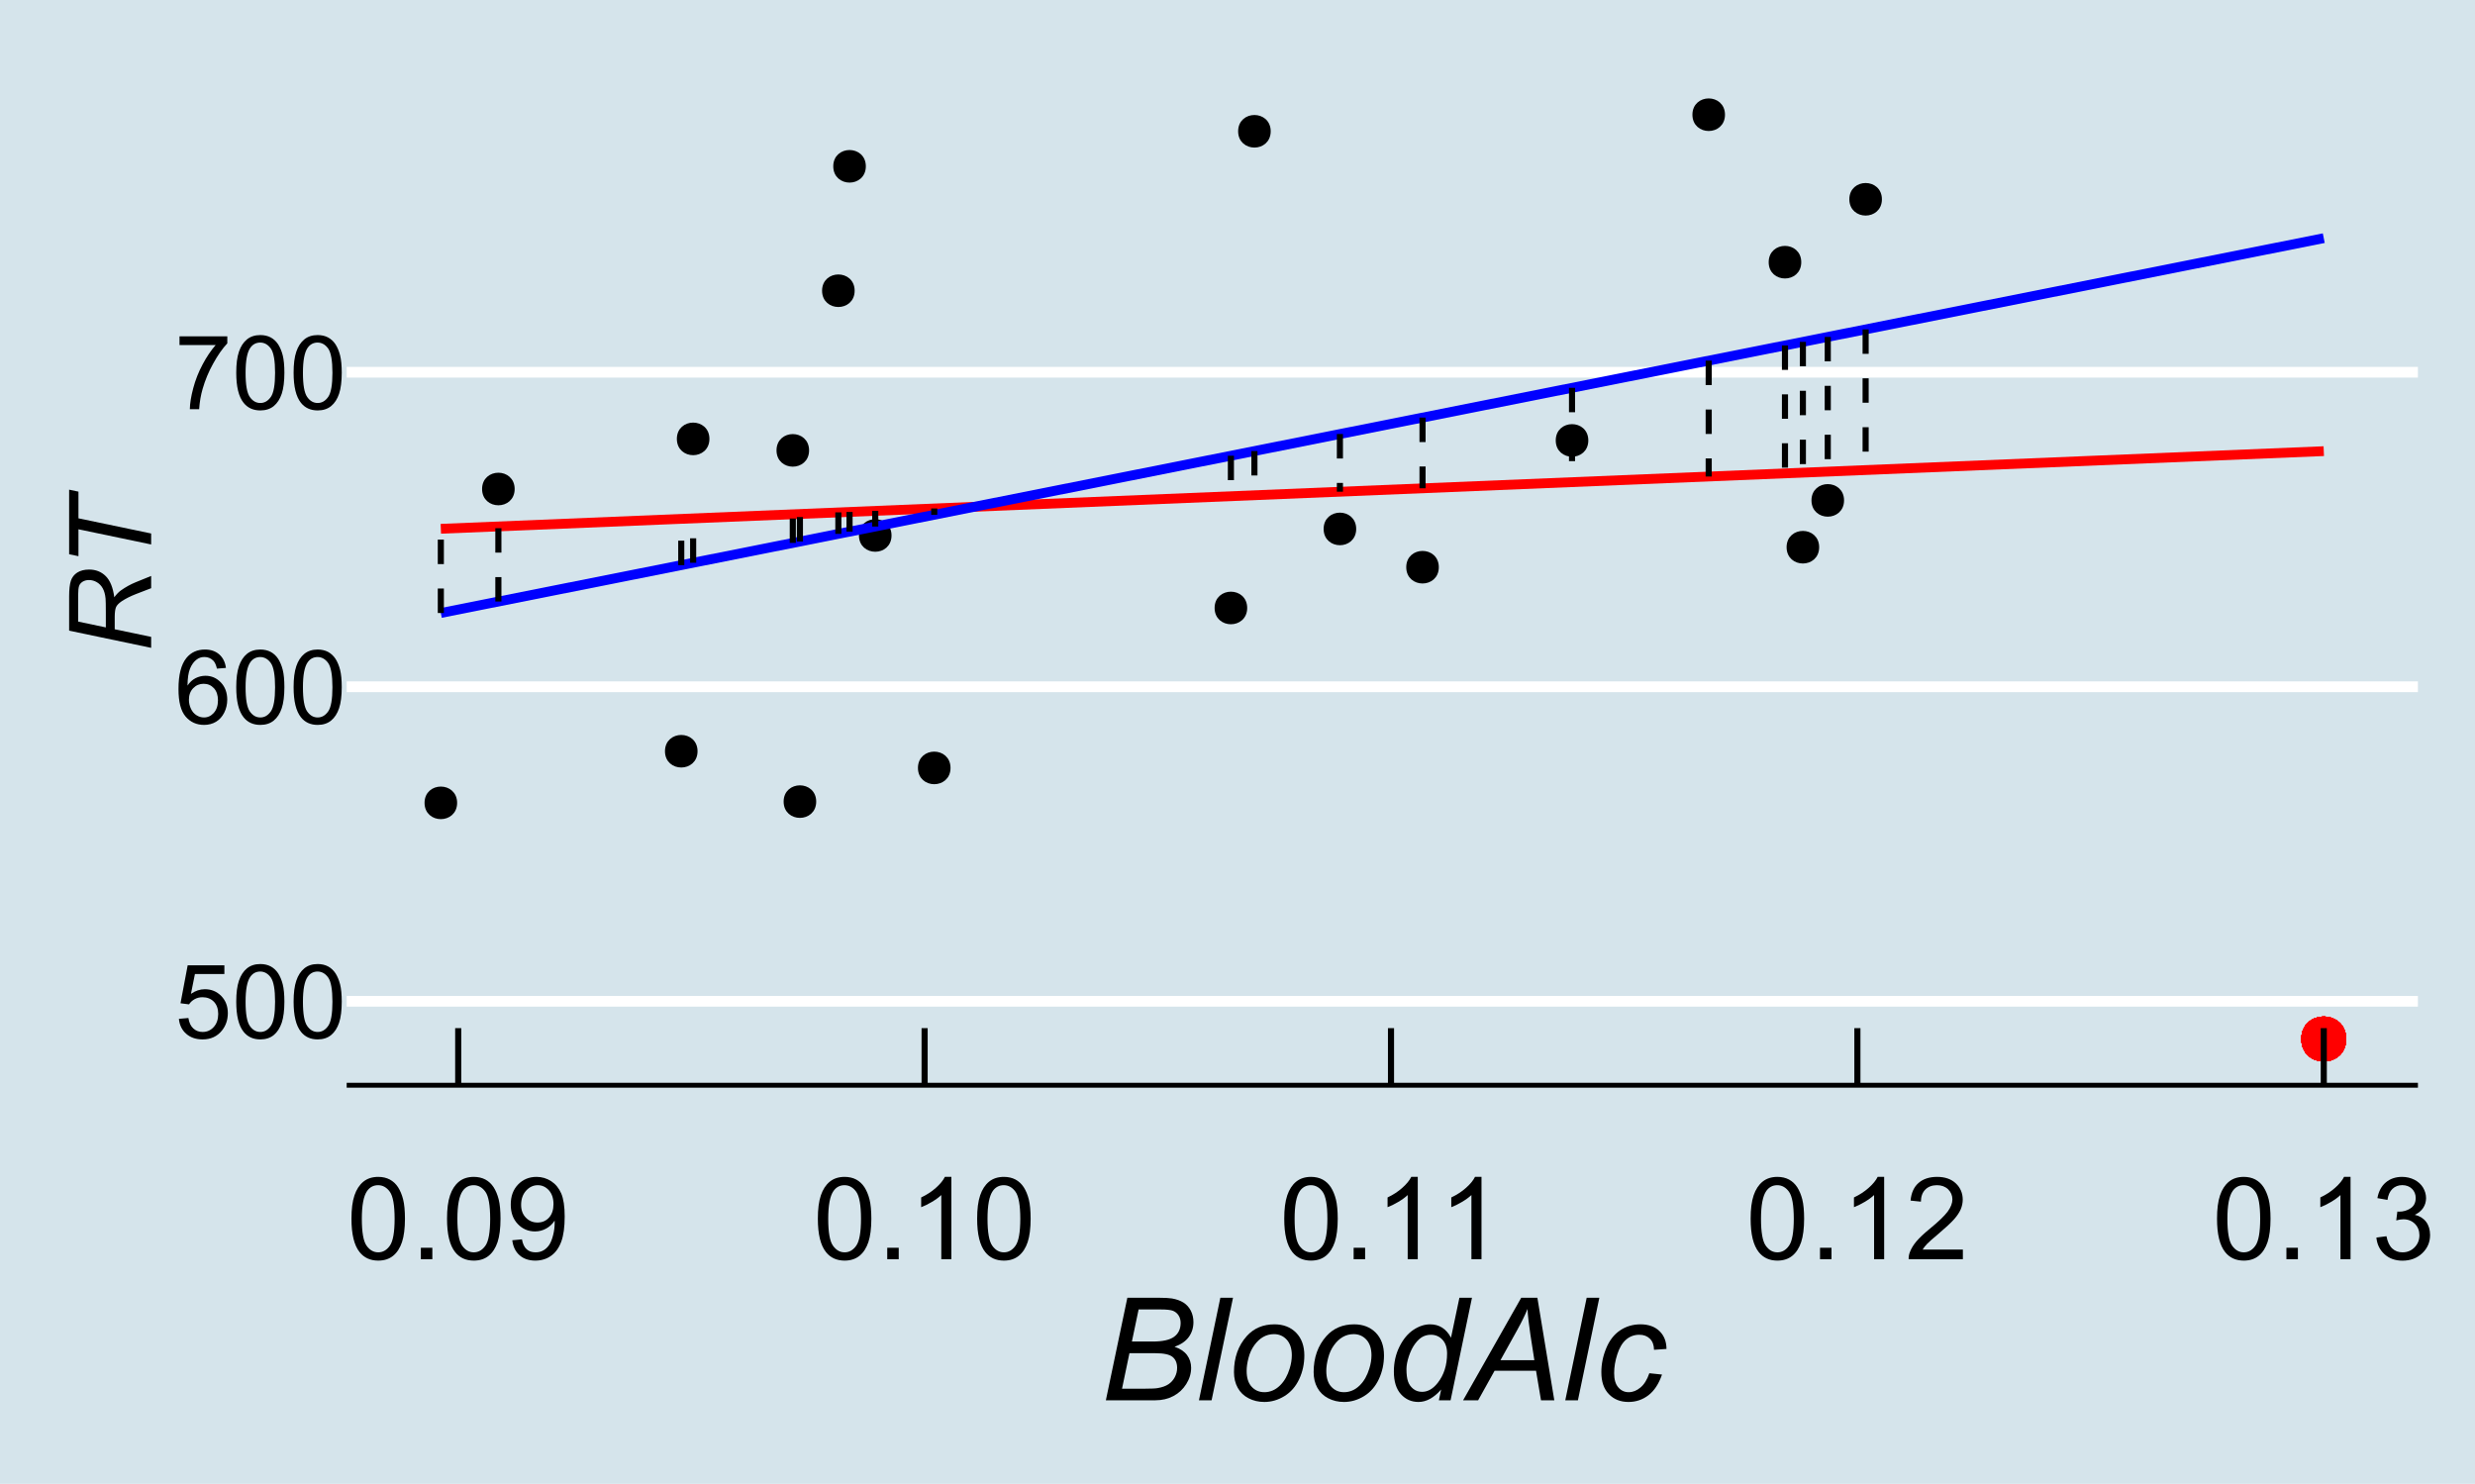 <?xml version="1.0" encoding="UTF-8"?>
<svg xmlns="http://www.w3.org/2000/svg" xmlns:xlink="http://www.w3.org/1999/xlink" width="432pt" height="259pt" viewBox="0 0 432 259" version="1.1">
<defs>
<g>
<symbol overflow="visible" id="glyph0-0">
<path style="stroke:none;" d="M 2.25 0 L 2.25 -11.25 L 11.25 -11.25 L 11.25 0 Z M 2.531 -0.281 L 10.969 -0.281 L 10.969 -10.969 L 2.531 -10.969 Z M 2.531 -0.281 "/>
</symbol>
<symbol overflow="visible" id="glyph0-1">
<path style="stroke:none;" d="M 0.746 -3.375 L 2.406 -3.516 C 2.527 -2.707 2.812 -2.098 3.266 -1.691 C 3.711 -1.281 4.254 -1.078 4.887 -1.082 C 5.648 -1.078 6.293 -1.363 6.82 -1.941 C 7.344 -2.512 7.605 -3.273 7.609 -4.227 C 7.605 -5.125 7.352 -5.84 6.848 -6.363 C 6.34 -6.883 5.676 -7.141 4.859 -7.145 C 4.344 -7.141 3.887 -7.027 3.48 -6.797 C 3.07 -6.566 2.746 -6.266 2.516 -5.898 L 1.027 -6.09 L 2.277 -12.711 L 8.684 -12.711 L 8.684 -11.195 L 3.543 -11.195 L 2.848 -7.734 C 3.621 -8.273 4.43 -8.543 5.281 -8.543 C 6.402 -8.543 7.352 -8.152 8.129 -7.371 C 8.898 -6.59 9.285 -5.586 9.289 -4.367 C 9.285 -3.195 8.945 -2.188 8.27 -1.344 C 7.441 -0.301 6.316 0.215 4.887 0.219 C 3.715 0.215 2.758 -0.109 2.016 -0.766 C 1.273 -1.418 0.848 -2.289 0.746 -3.375 Z M 0.746 -3.375 "/>
</symbol>
<symbol overflow="visible" id="glyph0-2">
<path style="stroke:none;" d="M 0.746 -6.355 C 0.742 -7.875 0.898 -9.102 1.215 -10.031 C 1.527 -10.961 1.996 -11.676 2.613 -12.18 C 3.23 -12.684 4.008 -12.938 4.949 -12.938 C 5.637 -12.938 6.242 -12.797 6.766 -12.52 C 7.285 -12.238 7.715 -11.836 8.059 -11.316 C 8.395 -10.789 8.664 -10.152 8.859 -9.398 C 9.051 -8.645 9.145 -7.629 9.148 -6.355 C 9.145 -4.84 8.992 -3.617 8.684 -2.691 C 8.371 -1.762 7.906 -1.047 7.289 -0.539 C 6.672 -0.035 5.891 0.215 4.949 0.219 C 3.703 0.215 2.727 -0.227 2.023 -1.117 C 1.168 -2.188 0.742 -3.934 0.746 -6.355 Z M 2.375 -6.355 C 2.371 -4.234 2.621 -2.824 3.117 -2.129 C 3.609 -1.426 4.219 -1.078 4.949 -1.082 C 5.672 -1.078 6.281 -1.43 6.781 -2.137 C 7.273 -2.836 7.523 -4.242 7.523 -6.355 C 7.523 -8.473 7.273 -9.883 6.781 -10.582 C 6.281 -11.277 5.664 -11.625 4.93 -11.629 C 4.199 -11.625 3.621 -11.316 3.191 -10.703 C 2.645 -9.918 2.371 -8.469 2.375 -6.355 Z M 2.375 -6.355 "/>
</symbol>
<symbol overflow="visible" id="glyph0-3">
<path style="stroke:none;" d="M 8.957 -9.73 L 7.383 -9.605 C 7.242 -10.223 7.043 -10.676 6.785 -10.961 C 6.355 -11.41 5.828 -11.637 5.203 -11.637 C 4.695 -11.637 4.25 -11.496 3.875 -11.215 C 3.375 -10.852 2.984 -10.32 2.695 -9.625 C 2.406 -8.926 2.258 -7.934 2.25 -6.645 C 2.629 -7.223 3.094 -7.652 3.645 -7.938 C 4.195 -8.215 4.773 -8.355 5.379 -8.359 C 6.434 -8.355 7.328 -7.969 8.07 -7.195 C 8.809 -6.418 9.18 -5.414 9.184 -4.184 C 9.18 -3.371 9.008 -2.617 8.66 -1.926 C 8.312 -1.23 7.832 -0.699 7.227 -0.332 C 6.613 0.035 5.922 0.215 5.148 0.219 C 3.828 0.215 2.754 -0.266 1.922 -1.234 C 1.09 -2.199 0.672 -3.797 0.676 -6.031 C 0.672 -8.516 1.133 -10.328 2.055 -11.461 C 2.855 -12.445 3.938 -12.938 5.301 -12.938 C 6.312 -12.938 7.141 -12.652 7.789 -12.086 C 8.434 -11.516 8.824 -10.73 8.957 -9.73 Z M 2.496 -4.176 C 2.496 -3.629 2.609 -3.105 2.844 -2.609 C 3.07 -2.109 3.395 -1.73 3.812 -1.473 C 4.227 -1.207 4.664 -1.078 5.125 -1.082 C 5.789 -1.078 6.363 -1.348 6.844 -1.891 C 7.324 -2.426 7.562 -3.156 7.566 -4.086 C 7.562 -4.973 7.328 -5.676 6.855 -6.191 C 6.379 -6.703 5.781 -6.961 5.062 -6.961 C 4.348 -6.961 3.738 -6.703 3.242 -6.191 C 2.742 -5.676 2.496 -5.004 2.496 -4.176 Z M 2.496 -4.176 "/>
</symbol>
<symbol overflow="visible" id="glyph0-4">
<path style="stroke:none;" d="M 0.852 -11.195 L 0.852 -12.719 L 9.195 -12.719 L 9.195 -11.488 C 8.367 -10.613 7.555 -9.453 6.754 -8.008 C 5.945 -6.559 5.324 -5.07 4.887 -3.543 C 4.57 -2.461 4.367 -1.281 4.281 0 L 2.656 0 C 2.668 -1.012 2.867 -2.234 3.25 -3.672 C 3.629 -5.105 4.176 -6.492 4.891 -7.828 C 5.602 -9.16 6.359 -10.281 7.164 -11.195 Z M 0.852 -11.195 "/>
</symbol>
<symbol overflow="visible" id="glyph1-0">
<path style="stroke:none;" d="M 2.5 0 L 2.5 -12.5 L 12.5 -12.5 L 12.5 0 Z M 2.812 -0.312 L 12.188 -0.312 L 12.188 -12.188 L 2.812 -12.188 Z M 2.812 -0.312 "/>
</symbol>
<symbol overflow="visible" id="glyph1-1">
<path style="stroke:none;" d="M 0.828 -7.062 C 0.824 -8.75 1 -10.113 1.352 -11.148 C 1.699 -12.176 2.219 -12.973 2.906 -13.535 C 3.594 -14.094 4.457 -14.371 5.5 -14.375 C 6.262 -14.371 6.934 -14.219 7.52 -13.91 C 8.098 -13.598 8.578 -13.148 8.957 -12.57 C 9.332 -11.984 9.629 -11.277 9.844 -10.441 C 10.055 -9.605 10.16 -8.477 10.164 -7.062 C 10.16 -5.375 9.988 -4.02 9.648 -2.992 C 9.301 -1.957 8.785 -1.16 8.102 -0.602 C 7.41 -0.039 6.543 0.238 5.5 0.242 C 4.117 0.238 3.031 -0.254 2.246 -1.242 C 1.297 -2.43 0.824 -4.367 0.828 -7.062 Z M 2.637 -7.062 C 2.637 -4.707 2.91 -3.145 3.461 -2.367 C 4.012 -1.59 4.691 -1.199 5.5 -1.203 C 6.305 -1.199 6.984 -1.59 7.535 -2.375 C 8.082 -3.152 8.355 -4.715 8.359 -7.062 C 8.355 -9.414 8.082 -10.98 7.535 -11.758 C 6.984 -12.531 6.297 -12.918 5.477 -12.922 C 4.668 -12.918 4.023 -12.578 3.547 -11.895 C 2.938 -11.02 2.637 -9.406 2.637 -7.062 Z M 2.637 -7.062 "/>
</symbol>
<symbol overflow="visible" id="glyph1-2">
<path style="stroke:none;" d="M 1.816 0 L 1.816 -2 L 3.82 -2 L 3.82 0 Z M 1.816 0 "/>
</symbol>
<symbol overflow="visible" id="glyph1-3">
<path style="stroke:none;" d="M 1.094 -3.312 L 2.781 -3.469 C 2.926 -2.672 3.199 -2.094 3.605 -1.738 C 4.004 -1.379 4.523 -1.199 5.156 -1.203 C 5.695 -1.199 6.168 -1.324 6.578 -1.574 C 6.98 -1.82 7.312 -2.148 7.578 -2.562 C 7.836 -2.973 8.055 -3.531 8.23 -4.238 C 8.406 -4.938 8.496 -5.656 8.496 -6.387 C 8.496 -6.465 8.492 -6.582 8.484 -6.738 C 8.133 -6.176 7.652 -5.719 7.047 -5.375 C 6.434 -5.023 5.773 -4.852 5.07 -4.852 C 3.879 -4.852 2.875 -5.281 2.059 -6.141 C 1.234 -7 0.824 -8.133 0.828 -9.539 C 0.824 -10.992 1.254 -12.16 2.113 -13.047 C 2.969 -13.93 4.043 -14.371 5.332 -14.375 C 6.262 -14.371 7.109 -14.121 7.883 -13.621 C 8.652 -13.117 9.238 -12.402 9.641 -11.477 C 10.039 -10.547 10.242 -9.207 10.242 -7.453 C 10.242 -5.621 10.043 -4.16 9.648 -3.078 C 9.25 -1.992 8.66 -1.168 7.875 -0.605 C 7.09 -0.039 6.168 0.238 5.117 0.242 C 3.992 0.238 3.078 -0.066 2.371 -0.688 C 1.66 -1.305 1.234 -2.18 1.094 -3.312 Z M 8.289 -9.629 C 8.285 -10.633 8.016 -11.434 7.484 -12.031 C 6.945 -12.621 6.301 -12.918 5.547 -12.922 C 4.762 -12.918 4.082 -12.602 3.504 -11.965 C 2.926 -11.324 2.637 -10.496 2.637 -9.484 C 2.637 -8.57 2.91 -7.828 3.461 -7.262 C 4.012 -6.688 4.691 -6.402 5.5 -6.406 C 6.309 -6.402 6.977 -6.688 7.504 -7.262 C 8.023 -7.828 8.285 -8.617 8.289 -9.629 Z M 8.289 -9.629 "/>
</symbol>
<symbol overflow="visible" id="glyph1-4">
<path style="stroke:none;" d="M 7.453 0 L 5.695 0 L 5.695 -11.203 C 5.27 -10.797 4.711 -10.391 4.027 -9.988 C 3.34 -9.582 2.727 -9.281 2.18 -9.082 L 2.18 -10.781 C 3.16 -11.242 4.016 -11.801 4.754 -12.461 C 5.488 -13.113 6.012 -13.75 6.32 -14.375 L 7.453 -14.375 Z M 7.453 0 "/>
</symbol>
<symbol overflow="visible" id="glyph1-5">
<path style="stroke:none;" d="M 10.07 -1.688 L 10.07 0 L 0.605 0 C 0.59 -0.422 0.66 -0.828 0.812 -1.219 C 1.051 -1.863 1.438 -2.496 1.969 -3.125 C 2.5 -3.746 3.266 -4.469 4.266 -5.293 C 5.82 -6.566 6.871 -7.578 7.422 -8.324 C 7.965 -9.07 8.238 -9.773 8.242 -10.438 C 8.238 -11.133 7.988 -11.723 7.496 -12.203 C 6.996 -12.68 6.348 -12.918 5.547 -12.922 C 4.699 -12.918 4.023 -12.664 3.516 -12.16 C 3.008 -11.648 2.75 -10.945 2.742 -10.047 L 0.938 -10.234 C 1.062 -11.582 1.527 -12.609 2.336 -13.316 C 3.141 -14.02 4.223 -14.371 5.586 -14.375 C 6.957 -14.371 8.047 -13.992 8.848 -13.23 C 9.645 -12.469 10.043 -11.523 10.047 -10.398 C 10.043 -9.824 9.926 -9.262 9.695 -8.711 C 9.457 -8.156 9.066 -7.574 8.527 -6.965 C 7.98 -6.352 7.078 -5.512 5.82 -4.445 C 4.762 -3.559 4.086 -2.957 3.789 -2.641 C 3.488 -2.324 3.242 -2.008 3.047 -1.688 Z M 10.07 -1.688 "/>
</symbol>
<symbol overflow="visible" id="glyph1-6">
<path style="stroke:none;" d="M 0.84 -3.781 L 2.598 -4.016 C 2.793 -3.016 3.137 -2.297 3.625 -1.859 C 4.109 -1.418 4.699 -1.199 5.398 -1.203 C 6.223 -1.199 6.922 -1.488 7.496 -2.062 C 8.062 -2.633 8.348 -3.34 8.352 -4.188 C 8.348 -4.992 8.086 -5.656 7.559 -6.184 C 7.027 -6.707 6.355 -6.973 5.547 -6.973 C 5.211 -6.973 4.797 -6.906 4.305 -6.777 L 4.5 -8.32 C 4.617 -8.305 4.711 -8.297 4.785 -8.301 C 5.531 -8.297 6.203 -8.492 6.805 -8.887 C 7.398 -9.273 7.699 -9.875 7.703 -10.695 C 7.699 -11.336 7.48 -11.871 7.051 -12.293 C 6.613 -12.715 6.051 -12.926 5.359 -12.93 C 4.676 -12.926 4.105 -12.711 3.652 -12.285 C 3.191 -11.852 2.898 -11.207 2.773 -10.352 L 1.016 -10.664 C 1.227 -11.84 1.715 -12.75 2.48 -13.402 C 3.238 -14.047 4.188 -14.371 5.32 -14.375 C 6.102 -14.371 6.82 -14.203 7.48 -13.871 C 8.137 -13.531 8.641 -13.074 8.988 -12.5 C 9.336 -11.918 9.508 -11.305 9.512 -10.656 C 9.508 -10.035 9.344 -9.473 9.012 -8.965 C 8.68 -8.457 8.188 -8.051 7.539 -7.754 C 8.383 -7.555 9.039 -7.152 9.512 -6.539 C 9.977 -5.922 10.211 -5.148 10.215 -4.227 C 10.211 -2.973 9.758 -1.914 8.848 -1.047 C 7.934 -0.18 6.781 0.25 5.391 0.254 C 4.133 0.25 3.09 -0.121 2.262 -0.867 C 1.43 -1.617 0.953 -2.586 0.84 -3.781 Z M 0.84 -3.781 "/>
</symbol>
<symbol overflow="visible" id="glyph2-0">
<path style="stroke:none;" d="M 3.125 0 L 3.125 -15.625 L 15.625 -15.625 L 15.625 0 Z M 3.516 -0.391 L 15.234 -0.391 L 15.234 -15.234 L 3.516 -15.234 Z M 3.516 -0.391 "/>
</symbol>
<symbol overflow="visible" id="glyph2-1">
<path style="stroke:none;" d="M 1.086 0 L 4.836 -17.895 L 10.375 -17.895 C 11.383 -17.895 12.133 -17.852 12.621 -17.773 C 13.418 -17.633 14.09 -17.391 14.641 -17.047 C 15.188 -16.695 15.613 -16.223 15.918 -15.629 C 16.219 -15.027 16.371 -14.367 16.371 -13.648 C 16.371 -12.66 16.098 -11.793 15.559 -11.047 C 15.012 -10.297 14.184 -9.73 13.074 -9.34 C 14.039 -9.02 14.766 -8.539 15.246 -7.902 C 15.727 -7.262 15.965 -6.516 15.969 -5.664 C 15.965 -4.676 15.684 -3.73 15.117 -2.832 C 14.551 -1.926 13.801 -1.23 12.871 -0.738 C 11.938 -0.246 10.898 0 9.754 0 Z M 5.629 -10.254 L 9.254 -10.254 C 10.98 -10.254 12.227 -10.527 12.992 -11.082 C 13.75 -11.633 14.133 -12.441 14.137 -13.5 C 14.133 -14.004 14.016 -14.438 13.781 -14.805 C 13.547 -15.168 13.23 -15.434 12.836 -15.605 C 12.438 -15.77 11.695 -15.855 10.609 -15.855 L 6.801 -15.855 Z M 3.906 -2.027 L 7.984 -2.027 C 9.062 -2.027 9.789 -2.062 10.168 -2.137 C 10.922 -2.266 11.539 -2.488 12.012 -2.801 C 12.48 -3.113 12.848 -3.523 13.121 -4.039 C 13.387 -4.547 13.523 -5.086 13.523 -5.652 C 13.523 -6.488 13.258 -7.125 12.734 -7.562 C 12.207 -7.996 11.211 -8.215 9.742 -8.215 L 5.199 -8.215 Z M 3.906 -2.027 "/>
</symbol>
<symbol overflow="visible" id="glyph2-2">
<path style="stroke:none;" d="M 0.66 0 L 4.395 -17.895 L 6.605 -17.895 L 2.867 0 Z M 0.66 0 "/>
</symbol>
<symbol overflow="visible" id="glyph2-3">
<path style="stroke:none;" d="M 1.219 -4.918 C 1.219 -7.445 1.961 -9.543 3.453 -11.207 C 4.68 -12.57 6.293 -13.254 8.289 -13.258 C 9.848 -13.254 11.105 -12.766 12.066 -11.793 C 13.02 -10.812 13.5 -9.492 13.5 -7.836 C 13.5 -6.344 13.199 -4.961 12.598 -3.68 C 11.996 -2.398 11.137 -1.414 10.027 -0.73 C 8.914 -0.047 7.746 0.293 6.52 0.293 C 5.508 0.293 4.59 0.078 3.766 -0.352 C 2.938 -0.781 2.305 -1.391 1.871 -2.184 C 1.434 -2.969 1.219 -3.879 1.219 -4.918 Z M 3.43 -5.141 C 3.426 -3.914 3.719 -2.988 4.309 -2.359 C 4.891 -1.727 5.637 -1.41 6.543 -1.414 C 7.012 -1.41 7.48 -1.508 7.945 -1.699 C 8.406 -1.891 8.836 -2.18 9.238 -2.574 C 9.637 -2.961 9.977 -3.406 10.258 -3.91 C 10.535 -4.41 10.762 -4.953 10.938 -5.531 C 11.188 -6.336 11.312 -7.105 11.316 -7.848 C 11.312 -9.016 11.02 -9.926 10.43 -10.574 C 9.84 -11.219 9.098 -11.543 8.203 -11.547 C 7.508 -11.543 6.875 -11.379 6.309 -11.051 C 5.738 -10.723 5.223 -10.238 4.766 -9.605 C 4.305 -8.969 3.969 -8.23 3.754 -7.391 C 3.535 -6.547 3.426 -5.797 3.43 -5.141 Z M 3.43 -5.141 "/>
</symbol>
<symbol overflow="visible" id="glyph2-4">
<path style="stroke:none;" d="M 9.57 -1.879 C 8.305 -0.43 6.988 0.293 5.617 0.293 C 4.387 0.293 3.363 -0.16 2.547 -1.066 C 1.727 -1.973 1.316 -3.289 1.32 -5.016 C 1.316 -6.594 1.641 -8.035 2.289 -9.344 C 2.934 -10.648 3.742 -11.629 4.715 -12.281 C 5.688 -12.93 6.664 -13.254 7.641 -13.258 C 9.25 -13.254 10.465 -12.477 11.293 -10.926 L 12.758 -17.895 L 14.953 -17.895 L 11.219 0 L 9.18 0 Z M 3.516 -5.434 C 3.516 -4.527 3.605 -3.816 3.785 -3.297 C 3.965 -2.773 4.27 -2.34 4.699 -1.996 C 5.129 -1.648 5.645 -1.477 6.25 -1.477 C 7.246 -1.477 8.152 -1.996 8.973 -3.039 C 10.059 -4.418 10.605 -6.129 10.609 -8.168 C 10.605 -9.191 10.336 -9.992 9.801 -10.57 C 9.262 -11.148 8.586 -11.438 7.777 -11.438 C 7.246 -11.438 6.766 -11.316 6.328 -11.082 C 5.891 -10.844 5.457 -10.445 5.035 -9.879 C 4.605 -9.312 4.246 -8.594 3.953 -7.727 C 3.66 -6.855 3.516 -6.09 3.516 -5.434 Z M 3.516 -5.434 "/>
</symbol>
<symbol overflow="visible" id="glyph2-5">
<path style="stroke:none;" d="M -0.5 0 L 9.645 -17.895 L 12.465 -17.895 L 15.418 0 L 13.098 0 L 12.23 -5.152 L 4.992 -5.152 L 2.125 0 Z M 6.02 -6.996 L 11.938 -6.996 L 11.242 -11.488 C 10.973 -13.266 10.805 -14.75 10.742 -15.941 C 10.332 -14.914 9.738 -13.699 8.961 -12.293 Z M 6.02 -6.996 "/>
</symbol>
<symbol overflow="visible" id="glyph2-6">
<path style="stroke:none;" d="M 9.777 -4.723 L 11.988 -4.492 C 11.434 -2.871 10.645 -1.668 9.625 -0.883 C 8.602 -0.098 7.441 0.293 6.141 0.293 C 4.73 0.293 3.586 -0.16 2.715 -1.074 C 1.836 -1.98 1.398 -3.254 1.402 -4.895 C 1.398 -6.309 1.68 -7.703 2.246 -9.07 C 2.805 -10.438 3.609 -11.477 4.656 -12.188 C 5.699 -12.898 6.895 -13.254 8.238 -13.258 C 9.629 -13.254 10.73 -12.859 11.547 -12.078 C 12.359 -11.289 12.766 -10.25 12.77 -8.961 L 10.594 -8.812 C 10.586 -9.633 10.348 -10.273 9.879 -10.742 C 9.41 -11.203 8.793 -11.438 8.031 -11.438 C 7.145 -11.438 6.375 -11.156 5.727 -10.594 C 5.07 -10.031 4.559 -9.18 4.191 -8.039 C 3.816 -6.895 3.633 -5.793 3.637 -4.734 C 3.633 -3.629 3.875 -2.797 4.367 -2.246 C 4.852 -1.688 5.457 -1.41 6.176 -1.414 C 6.891 -1.41 7.574 -1.684 8.23 -2.23 C 8.883 -2.773 9.398 -3.605 9.777 -4.723 Z M 9.777 -4.723 "/>
</symbol>
<symbol overflow="visible" id="glyph3-0">
<path style="stroke:none;" d="M 0 -2.5 L -12.5 -2.5 L -12.5 -12.5 L 0 -12.5 Z M -0.312 -2.812 L -0.312 -12.188 L -12.188 -12.188 L -12.188 -2.812 Z M -0.312 -2.812 "/>
</symbol>
<symbol overflow="visible" id="glyph3-1">
<path style="stroke:none;" d="M 0 -0.938 L -14.316 -3.938 L -14.316 -9.941 C -14.312 -11.125 -14.215 -12.023 -14.016 -12.637 C -13.816 -13.246 -13.441 -13.727 -12.898 -14.078 C -12.348 -14.426 -11.66 -14.602 -10.828 -14.602 C -9.664 -14.602 -8.695 -14.219 -7.93 -13.457 C -7.156 -12.691 -6.66 -11.461 -6.434 -9.766 C -6.051 -10.285 -5.672 -10.68 -5.301 -10.945 C -4.461 -11.543 -3.594 -12.023 -2.695 -12.391 L 0 -13.484 L 0 -11.348 L -2.664 -10.32 C -3.625 -9.945 -4.457 -9.523 -5.164 -9.055 C -5.648 -8.723 -5.969 -8.391 -6.125 -8.055 C -6.273 -7.715 -6.352 -7.164 -6.359 -6.406 L -6.359 -4.18 L 0 -2.852 Z M -7.91 -4.504 L -7.91 -7.148 C -7.91 -8.371 -7.926 -9.168 -7.957 -9.539 C -8.027 -10.262 -8.188 -10.852 -8.445 -11.316 C -8.695 -11.777 -9.039 -12.137 -9.473 -12.391 C -9.898 -12.645 -10.359 -12.773 -10.859 -12.773 C -11.273 -12.773 -11.637 -12.676 -11.949 -12.488 C -12.254 -12.297 -12.465 -12.051 -12.578 -11.746 C -12.684 -11.438 -12.738 -10.918 -12.742 -10.188 L -12.742 -5.52 Z M -7.91 -4.504 "/>
</symbol>
<symbol overflow="visible" id="glyph3-2">
<path style="stroke:none;" d="M 0 -4.539 L -12.688 -7.188 L -12.688 -2.492 L -14.316 -2.832 L -14.316 -14.102 L -12.688 -13.758 L -12.688 -9.102 L 0 -6.453 Z M 0 -4.539 "/>
</symbol>
</g>
<clipPath id="clip1">
  <path d="M 60.512 173 L 422.035 173 L 422.035 176 L 60.512 176 Z M 60.512 173 "/>
</clipPath>
<clipPath id="clip2">
  <path d="M 60.512 118 L 422.035 118 L 422.035 121 L 60.512 121 Z M 60.512 118 "/>
</clipPath>
<clipPath id="clip3">
  <path d="M 60.512 64 L 422.035 64 L 422.035 66 L 60.512 66 Z M 60.512 64 "/>
</clipPath>
</defs>
<g id="surface154">
<rect x="0" y="0" width="432" height="259" style="fill:rgb(100%,100%,100%);fill-opacity:1;stroke:none;"/>
<rect x="0" y="0" width="432" height="259" style="fill:rgb(83.529%,89.412%,92.157%);fill-opacity:1;stroke:none;"/>
<g clip-path="url(#clip1)" clip-rule="nonzero">
<path style="fill:none;stroke-width:1.867;stroke-linecap:butt;stroke-linejoin:round;stroke:rgb(100%,100%,100%);stroke-opacity:1;stroke-miterlimit:10;" d="M 60.512 174.766 L 422.039 174.766 "/>
</g>
<g clip-path="url(#clip2)" clip-rule="nonzero">
<path style="fill:none;stroke-width:1.867;stroke-linecap:butt;stroke-linejoin:round;stroke:rgb(100%,100%,100%);stroke-opacity:1;stroke-miterlimit:10;" d="M 60.512 119.871 L 422.039 119.871 "/>
</g>
<g clip-path="url(#clip3)" clip-rule="nonzero">
<path style="fill:none;stroke-width:1.867;stroke-linecap:butt;stroke-linejoin:round;stroke:rgb(100%,100%,100%);stroke-opacity:1;stroke-miterlimit:10;" d="M 60.512 64.977 L 422.039 64.977 "/>
</g>
<path style="fill-rule:nonzero;fill:rgb(0%,0%,0%);fill-opacity:1;stroke-width:0.709;stroke-linecap:round;stroke-linejoin:round;stroke:rgb(0%,0%,0%);stroke-opacity:1;stroke-miterlimit:10;" d="M 89.477 85.355 C 89.477 88.672 84.5 88.672 84.5 85.355 C 84.5 82.035 89.477 82.035 89.477 85.355 "/>
<path style="fill-rule:nonzero;fill:rgb(0%,0%,0%);fill-opacity:1;stroke-width:0.709;stroke-linecap:round;stroke-linejoin:round;stroke:rgb(0%,0%,0%);stroke-opacity:1;stroke-miterlimit:10;" d="M 317.172 95.516 C 317.172 98.832 312.195 98.832 312.195 95.516 C 312.195 92.195 317.172 92.195 317.172 95.516 "/>
<path style="fill-rule:nonzero;fill:rgb(0%,0%,0%);fill-opacity:1;stroke-width:0.709;stroke-linecap:round;stroke-linejoin:round;stroke:rgb(0%,0%,0%);stroke-opacity:1;stroke-miterlimit:10;" d="M 123.473 76.605 C 123.473 79.926 118.496 79.926 118.496 76.605 C 118.496 73.289 123.473 73.289 123.473 76.605 "/>
<path style="fill-rule:nonzero;fill:rgb(0%,0%,0%);fill-opacity:1;stroke-width:0.709;stroke-linecap:round;stroke-linejoin:round;stroke:rgb(0%,0%,0%);stroke-opacity:1;stroke-miterlimit:10;" d="M 217.336 106.117 C 217.336 109.438 212.359 109.438 212.359 106.117 C 212.359 102.801 217.336 102.801 217.336 106.117 "/>
<path style="fill-rule:nonzero;fill:rgb(0%,0%,0%);fill-opacity:1;stroke-width:0.709;stroke-linecap:round;stroke-linejoin:round;stroke:rgb(0%,0%,0%);stroke-opacity:1;stroke-miterlimit:10;" d="M 165.555 134.039 C 165.555 137.355 160.578 137.355 160.578 134.039 C 160.578 130.719 165.555 130.719 165.555 134.039 "/>
<path style="fill-rule:nonzero;fill:rgb(0%,0%,0%);fill-opacity:1;stroke-width:0.709;stroke-linecap:round;stroke-linejoin:round;stroke:rgb(0%,0%,0%);stroke-opacity:1;stroke-miterlimit:10;" d="M 314.047 45.766 C 314.047 49.082 309.07 49.082 309.07 45.766 C 309.07 42.445 314.047 42.445 314.047 45.766 "/>
<path style="fill-rule:nonzero;fill:rgb(0%,0%,0%);fill-opacity:1;stroke-width:0.709;stroke-linecap:round;stroke-linejoin:round;stroke:rgb(0%,0%,0%);stroke-opacity:1;stroke-miterlimit:10;" d="M 155.258 93.465 C 155.258 96.781 150.281 96.781 150.281 93.465 C 150.281 90.148 155.258 90.148 155.258 93.465 "/>
<path style="fill-rule:nonzero;fill:rgb(0%,0%,0%);fill-opacity:1;stroke-width:0.709;stroke-linecap:round;stroke-linejoin:round;stroke:rgb(0%,0%,0%);stroke-opacity:1;stroke-miterlimit:10;" d="M 321.516 87.34 C 321.516 90.66 316.539 90.66 316.539 87.34 C 316.539 84.023 321.516 84.023 321.516 87.34 "/>
<path style="fill-rule:nonzero;fill:rgb(0%,0%,0%);fill-opacity:1;stroke-width:0.709;stroke-linecap:round;stroke-linejoin:round;stroke:rgb(0%,0%,0%);stroke-opacity:1;stroke-miterlimit:10;" d="M 328.125 34.785 C 328.125 38.102 323.148 38.102 323.148 34.785 C 323.148 31.469 328.125 31.469 328.125 34.785 "/>
<path style="fill-rule:nonzero;fill:rgb(0%,0%,0%);fill-opacity:1;stroke-width:0.709;stroke-linecap:round;stroke-linejoin:round;stroke:rgb(0%,0%,0%);stroke-opacity:1;stroke-miterlimit:10;" d="M 79.434 140.137 C 79.434 143.453 74.457 143.453 74.457 140.137 C 74.457 136.816 79.434 136.816 79.434 140.137 "/>
<path style="fill-rule:nonzero;fill:rgb(0%,0%,0%);fill-opacity:1;stroke-width:0.709;stroke-linecap:round;stroke-linejoin:round;stroke:rgb(0%,0%,0%);stroke-opacity:1;stroke-miterlimit:10;" d="M 221.441 22.914 C 221.441 26.234 216.465 26.234 216.465 22.914 C 216.465 19.598 221.441 19.598 221.441 22.914 "/>
<path style="fill-rule:nonzero;fill:rgb(0%,0%,0%);fill-opacity:1;stroke-width:0.709;stroke-linecap:round;stroke-linejoin:round;stroke:rgb(0%,0%,0%);stroke-opacity:1;stroke-miterlimit:10;" d="M 250.785 99.004 C 250.785 102.32 245.809 102.32 245.809 99.004 C 245.809 95.688 250.785 95.688 250.785 99.004 "/>
<path style="fill-rule:nonzero;fill:rgb(0%,0%,0%);fill-opacity:1;stroke-width:0.709;stroke-linecap:round;stroke-linejoin:round;stroke:rgb(0%,0%,0%);stroke-opacity:1;stroke-miterlimit:10;" d="M 148.82 50.746 C 148.82 54.062 143.844 54.062 143.844 50.746 C 143.844 47.43 148.82 47.43 148.82 50.746 "/>
<path style="fill-rule:nonzero;fill:rgb(0%,0%,0%);fill-opacity:1;stroke-width:0.709;stroke-linecap:round;stroke-linejoin:round;stroke:rgb(0%,0%,0%);stroke-opacity:1;stroke-miterlimit:10;" d="M 300.734 20.023 C 300.734 23.34 295.758 23.34 295.758 20.023 C 295.758 16.703 300.734 16.703 300.734 20.023 "/>
<path style="fill-rule:nonzero;fill:rgb(0%,0%,0%);fill-opacity:1;stroke-width:0.709;stroke-linecap:round;stroke-linejoin:round;stroke:rgb(0%,0%,0%);stroke-opacity:1;stroke-miterlimit:10;" d="M 150.773 29.027 C 150.773 32.348 145.797 32.348 145.797 29.027 C 145.797 25.711 150.773 25.711 150.773 29.027 "/>
<path style="fill-rule:nonzero;fill:rgb(0%,0%,0%);fill-opacity:1;stroke-width:0.709;stroke-linecap:round;stroke-linejoin:round;stroke:rgb(0%,0%,0%);stroke-opacity:1;stroke-miterlimit:10;" d="M 121.398 131.125 C 121.398 134.441 116.422 134.441 116.422 131.125 C 116.422 127.809 121.398 127.809 121.398 131.125 "/>
<path style="fill-rule:nonzero;fill:rgb(0%,0%,0%);fill-opacity:1;stroke-width:0.709;stroke-linecap:round;stroke-linejoin:round;stroke:rgb(0%,0%,0%);stroke-opacity:1;stroke-miterlimit:10;" d="M 142.109 139.918 C 142.109 143.234 137.133 143.234 137.133 139.918 C 137.133 136.602 142.109 136.602 142.109 139.918 "/>
<path style="fill-rule:nonzero;fill:rgb(0%,0%,0%);fill-opacity:1;stroke-width:0.709;stroke-linecap:round;stroke-linejoin:round;stroke:rgb(0%,0%,0%);stroke-opacity:1;stroke-miterlimit:10;" d="M 140.867 78.613 C 140.867 81.93 135.891 81.93 135.891 78.613 C 135.891 75.293 140.867 75.293 140.867 78.613 "/>
<path style="fill-rule:nonzero;fill:rgb(0%,0%,0%);fill-opacity:1;stroke-width:0.709;stroke-linecap:round;stroke-linejoin:round;stroke:rgb(0%,0%,0%);stroke-opacity:1;stroke-miterlimit:10;" d="M 276.879 76.875 C 276.879 80.195 271.902 80.195 271.902 76.875 C 271.902 73.559 276.879 73.559 276.879 76.875 "/>
<path style="fill-rule:nonzero;fill:rgb(0%,0%,0%);fill-opacity:1;stroke-width:0.709;stroke-linecap:round;stroke-linejoin:round;stroke:rgb(0%,0%,0%);stroke-opacity:1;stroke-miterlimit:10;" d="M 236.363 92.324 C 236.363 95.641 231.387 95.641 231.387 92.324 C 231.387 89.004 236.363 89.004 236.363 92.324 "/>
<path style="fill-rule:nonzero;fill:rgb(100%,0%,0%);fill-opacity:1;stroke-width:0.709;stroke-linecap:round;stroke-linejoin:round;stroke:rgb(100%,0%,0%);stroke-opacity:1;stroke-miterlimit:10;" d="M 409.16 181.355 C 409.16 186.098 402.051 186.098 402.051 181.355 C 402.051 176.617 409.16 176.617 409.16 181.355 "/>
<path style="fill-rule:nonzero;fill:rgb(100%,0%,0%);fill-opacity:1;stroke-width:0.709;stroke-linecap:round;stroke-linejoin:round;stroke:rgb(100%,0%,0%);stroke-opacity:1;stroke-miterlimit:10;" d="M 409.16 181.355 C 409.16 186.098 402.051 186.098 402.051 181.355 C 402.051 176.617 409.16 176.617 409.16 181.355 "/>
<path style="fill-rule:nonzero;fill:rgb(100%,0%,0%);fill-opacity:1;stroke-width:0.709;stroke-linecap:round;stroke-linejoin:round;stroke:rgb(100%,0%,0%);stroke-opacity:1;stroke-miterlimit:10;" d="M 409.16 181.355 C 409.16 186.098 402.051 186.098 402.051 181.355 C 402.051 176.617 409.16 176.617 409.16 181.355 "/>
<path style="fill-rule:nonzero;fill:rgb(100%,0%,0%);fill-opacity:1;stroke-width:0.709;stroke-linecap:round;stroke-linejoin:round;stroke:rgb(100%,0%,0%);stroke-opacity:1;stroke-miterlimit:10;" d="M 409.16 181.355 C 409.16 186.098 402.051 186.098 402.051 181.355 C 402.051 176.617 409.16 176.617 409.16 181.355 "/>
<path style="fill-rule:nonzero;fill:rgb(100%,0%,0%);fill-opacity:1;stroke-width:0.709;stroke-linecap:round;stroke-linejoin:round;stroke:rgb(100%,0%,0%);stroke-opacity:1;stroke-miterlimit:10;" d="M 409.16 181.355 C 409.16 186.098 402.051 186.098 402.051 181.355 C 402.051 176.617 409.16 176.617 409.16 181.355 "/>
<path style="fill-rule:nonzero;fill:rgb(100%,0%,0%);fill-opacity:1;stroke-width:0.709;stroke-linecap:round;stroke-linejoin:round;stroke:rgb(100%,0%,0%);stroke-opacity:1;stroke-miterlimit:10;" d="M 409.16 181.355 C 409.16 186.098 402.051 186.098 402.051 181.355 C 402.051 176.617 409.16 176.617 409.16 181.355 "/>
<path style="fill-rule:nonzero;fill:rgb(100%,0%,0%);fill-opacity:1;stroke-width:0.709;stroke-linecap:round;stroke-linejoin:round;stroke:rgb(100%,0%,0%);stroke-opacity:1;stroke-miterlimit:10;" d="M 409.16 181.355 C 409.16 186.098 402.051 186.098 402.051 181.355 C 402.051 176.617 409.16 176.617 409.16 181.355 "/>
<path style="fill-rule:nonzero;fill:rgb(100%,0%,0%);fill-opacity:1;stroke-width:0.709;stroke-linecap:round;stroke-linejoin:round;stroke:rgb(100%,0%,0%);stroke-opacity:1;stroke-miterlimit:10;" d="M 409.16 181.355 C 409.16 186.098 402.051 186.098 402.051 181.355 C 402.051 176.617 409.16 176.617 409.16 181.355 "/>
<path style="fill-rule:nonzero;fill:rgb(100%,0%,0%);fill-opacity:1;stroke-width:0.709;stroke-linecap:round;stroke-linejoin:round;stroke:rgb(100%,0%,0%);stroke-opacity:1;stroke-miterlimit:10;" d="M 409.16 181.355 C 409.16 186.098 402.051 186.098 402.051 181.355 C 402.051 176.617 409.16 176.617 409.16 181.355 "/>
<path style="fill-rule:nonzero;fill:rgb(100%,0%,0%);fill-opacity:1;stroke-width:0.709;stroke-linecap:round;stroke-linejoin:round;stroke:rgb(100%,0%,0%);stroke-opacity:1;stroke-miterlimit:10;" d="M 409.16 181.355 C 409.16 186.098 402.051 186.098 402.051 181.355 C 402.051 176.617 409.16 176.617 409.16 181.355 "/>
<path style="fill-rule:nonzero;fill:rgb(100%,0%,0%);fill-opacity:1;stroke-width:0.709;stroke-linecap:round;stroke-linejoin:round;stroke:rgb(100%,0%,0%);stroke-opacity:1;stroke-miterlimit:10;" d="M 409.16 181.355 C 409.16 186.098 402.051 186.098 402.051 181.355 C 402.051 176.617 409.16 176.617 409.16 181.355 "/>
<path style="fill-rule:nonzero;fill:rgb(100%,0%,0%);fill-opacity:1;stroke-width:0.709;stroke-linecap:round;stroke-linejoin:round;stroke:rgb(100%,0%,0%);stroke-opacity:1;stroke-miterlimit:10;" d="M 409.16 181.355 C 409.16 186.098 402.051 186.098 402.051 181.355 C 402.051 176.617 409.16 176.617 409.16 181.355 "/>
<path style="fill-rule:nonzero;fill:rgb(100%,0%,0%);fill-opacity:1;stroke-width:0.709;stroke-linecap:round;stroke-linejoin:round;stroke:rgb(100%,0%,0%);stroke-opacity:1;stroke-miterlimit:10;" d="M 409.16 181.355 C 409.16 186.098 402.051 186.098 402.051 181.355 C 402.051 176.617 409.16 176.617 409.16 181.355 "/>
<path style="fill-rule:nonzero;fill:rgb(100%,0%,0%);fill-opacity:1;stroke-width:0.709;stroke-linecap:round;stroke-linejoin:round;stroke:rgb(100%,0%,0%);stroke-opacity:1;stroke-miterlimit:10;" d="M 409.16 181.355 C 409.16 186.098 402.051 186.098 402.051 181.355 C 402.051 176.617 409.16 176.617 409.16 181.355 "/>
<path style="fill-rule:nonzero;fill:rgb(100%,0%,0%);fill-opacity:1;stroke-width:0.709;stroke-linecap:round;stroke-linejoin:round;stroke:rgb(100%,0%,0%);stroke-opacity:1;stroke-miterlimit:10;" d="M 409.16 181.355 C 409.16 186.098 402.051 186.098 402.051 181.355 C 402.051 176.617 409.16 176.617 409.16 181.355 "/>
<path style="fill-rule:nonzero;fill:rgb(100%,0%,0%);fill-opacity:1;stroke-width:0.709;stroke-linecap:round;stroke-linejoin:round;stroke:rgb(100%,0%,0%);stroke-opacity:1;stroke-miterlimit:10;" d="M 409.16 181.355 C 409.16 186.098 402.051 186.098 402.051 181.355 C 402.051 176.617 409.16 176.617 409.16 181.355 "/>
<path style="fill-rule:nonzero;fill:rgb(100%,0%,0%);fill-opacity:1;stroke-width:0.709;stroke-linecap:round;stroke-linejoin:round;stroke:rgb(100%,0%,0%);stroke-opacity:1;stroke-miterlimit:10;" d="M 409.16 181.355 C 409.16 186.098 402.051 186.098 402.051 181.355 C 402.051 176.617 409.16 176.617 409.16 181.355 "/>
<path style="fill-rule:nonzero;fill:rgb(100%,0%,0%);fill-opacity:1;stroke-width:0.709;stroke-linecap:round;stroke-linejoin:round;stroke:rgb(100%,0%,0%);stroke-opacity:1;stroke-miterlimit:10;" d="M 409.16 181.355 C 409.16 186.098 402.051 186.098 402.051 181.355 C 402.051 176.617 409.16 176.617 409.16 181.355 "/>
<path style="fill-rule:nonzero;fill:rgb(100%,0%,0%);fill-opacity:1;stroke-width:0.709;stroke-linecap:round;stroke-linejoin:round;stroke:rgb(100%,0%,0%);stroke-opacity:1;stroke-miterlimit:10;" d="M 409.16 181.355 C 409.16 186.098 402.051 186.098 402.051 181.355 C 402.051 176.617 409.16 176.617 409.16 181.355 "/>
<path style="fill-rule:nonzero;fill:rgb(100%,0%,0%);fill-opacity:1;stroke-width:0.709;stroke-linecap:round;stroke-linejoin:round;stroke:rgb(100%,0%,0%);stroke-opacity:1;stroke-miterlimit:10;" d="M 409.16 181.355 C 409.16 186.098 402.051 186.098 402.051 181.355 C 402.051 176.617 409.16 176.617 409.16 181.355 "/>
<path style="fill:none;stroke-width:1.707;stroke-linecap:butt;stroke-linejoin:round;stroke:rgb(100%,0%,0%);stroke-opacity:1;stroke-miterlimit:10;" d="M 76.945 92.297 L 405.605 78.746 "/>
<path style="fill:none;stroke-width:1.707;stroke-linecap:butt;stroke-linejoin:round;stroke:rgb(0%,0%,100%);stroke-opacity:1;stroke-miterlimit:10;" d="M 76.945 106.996 L 405.605 41.57 "/>
<path style="fill:none;stroke-width:1.067;stroke-linecap:butt;stroke-linejoin:round;stroke:rgb(0%,0%,0%);stroke-opacity:1;stroke-dasharray:4.268,4.268;stroke-miterlimit:10;" d="M 86.988 104.996 L 86.988 91.883 "/>
<path style="fill:none;stroke-width:1.067;stroke-linecap:butt;stroke-linejoin:round;stroke:rgb(0%,0%,0%);stroke-opacity:1;stroke-dasharray:4.268,4.268;stroke-miterlimit:10;" d="M 314.684 59.672 L 314.684 82.492 "/>
<path style="fill:none;stroke-width:1.067;stroke-linecap:butt;stroke-linejoin:round;stroke:rgb(0%,0%,0%);stroke-opacity:1;stroke-dasharray:4.268,4.268;stroke-miterlimit:10;" d="M 120.984 98.23 L 120.984 90.48 "/>
<path style="fill:none;stroke-width:1.067;stroke-linecap:butt;stroke-linejoin:round;stroke:rgb(0%,0%,0%);stroke-opacity:1;stroke-dasharray:4.268,4.268;stroke-miterlimit:10;" d="M 214.848 79.543 L 214.848 86.609 "/>
<path style="fill:none;stroke-width:1.067;stroke-linecap:butt;stroke-linejoin:round;stroke:rgb(0%,0%,0%);stroke-opacity:1;stroke-dasharray:4.268,4.268;stroke-miterlimit:10;" d="M 163.066 89.852 L 163.066 88.746 "/>
<path style="fill:none;stroke-width:1.067;stroke-linecap:butt;stroke-linejoin:round;stroke:rgb(0%,0%,0%);stroke-opacity:1;stroke-dasharray:4.268,4.268;stroke-miterlimit:10;" d="M 311.559 60.293 L 311.559 82.621 "/>
<path style="fill:none;stroke-width:1.067;stroke-linecap:butt;stroke-linejoin:round;stroke:rgb(0%,0%,0%);stroke-opacity:1;stroke-dasharray:4.268,4.268;stroke-miterlimit:10;" d="M 152.77 91.902 L 152.77 89.168 "/>
<path style="fill:none;stroke-width:1.067;stroke-linecap:butt;stroke-linejoin:round;stroke:rgb(0%,0%,0%);stroke-opacity:1;stroke-dasharray:4.268,4.268;stroke-miterlimit:10;" d="M 319.027 58.805 L 319.027 82.312 "/>
<path style="fill:none;stroke-width:1.067;stroke-linecap:butt;stroke-linejoin:round;stroke:rgb(0%,0%,0%);stroke-opacity:1;stroke-dasharray:4.268,4.268;stroke-miterlimit:10;" d="M 325.637 57.492 L 325.637 82.043 "/>
<path style="fill:none;stroke-width:1.067;stroke-linecap:butt;stroke-linejoin:round;stroke:rgb(0%,0%,0%);stroke-opacity:1;stroke-dasharray:4.268,4.268;stroke-miterlimit:10;" d="M 76.945 106.996 L 76.945 92.297 "/>
<path style="fill:none;stroke-width:1.067;stroke-linecap:butt;stroke-linejoin:round;stroke:rgb(0%,0%,0%);stroke-opacity:1;stroke-dasharray:4.268,4.268;stroke-miterlimit:10;" d="M 218.953 78.727 L 218.953 86.441 "/>
<path style="fill:none;stroke-width:1.067;stroke-linecap:butt;stroke-linejoin:round;stroke:rgb(0%,0%,0%);stroke-opacity:1;stroke-dasharray:4.268,4.268;stroke-miterlimit:10;" d="M 248.297 72.887 L 248.297 85.23 "/>
<path style="fill:none;stroke-width:1.067;stroke-linecap:butt;stroke-linejoin:round;stroke:rgb(0%,0%,0%);stroke-opacity:1;stroke-dasharray:4.268,4.268;stroke-miterlimit:10;" d="M 146.332 93.184 L 146.332 89.434 "/>
<path style="fill:none;stroke-width:1.067;stroke-linecap:butt;stroke-linejoin:round;stroke:rgb(0%,0%,0%);stroke-opacity:1;stroke-dasharray:4.268,4.268;stroke-miterlimit:10;" d="M 298.246 62.941 L 298.246 83.172 "/>
<path style="fill:none;stroke-width:1.067;stroke-linecap:butt;stroke-linejoin:round;stroke:rgb(0%,0%,0%);stroke-opacity:1;stroke-dasharray:4.268,4.268;stroke-miterlimit:10;" d="M 148.285 92.797 L 148.285 89.355 "/>
<path style="fill:none;stroke-width:1.067;stroke-linecap:butt;stroke-linejoin:round;stroke:rgb(0%,0%,0%);stroke-opacity:1;stroke-dasharray:4.268,4.268;stroke-miterlimit:10;" d="M 118.91 98.641 L 118.91 90.566 "/>
<path style="fill:none;stroke-width:1.067;stroke-linecap:butt;stroke-linejoin:round;stroke:rgb(0%,0%,0%);stroke-opacity:1;stroke-dasharray:4.268,4.268;stroke-miterlimit:10;" d="M 139.621 94.52 L 139.621 89.711 "/>
<path style="fill:none;stroke-width:1.067;stroke-linecap:butt;stroke-linejoin:round;stroke:rgb(0%,0%,0%);stroke-opacity:1;stroke-dasharray:4.268,4.268;stroke-miterlimit:10;" d="M 138.379 94.766 L 138.379 89.762 "/>
<path style="fill:none;stroke-width:1.067;stroke-linecap:butt;stroke-linejoin:round;stroke:rgb(0%,0%,0%);stroke-opacity:1;stroke-dasharray:4.268,4.268;stroke-miterlimit:10;" d="M 274.391 67.691 L 274.391 84.156 "/>
<path style="fill:none;stroke-width:1.067;stroke-linecap:butt;stroke-linejoin:round;stroke:rgb(0%,0%,0%);stroke-opacity:1;stroke-dasharray:4.268,4.268;stroke-miterlimit:10;" d="M 233.875 75.758 L 233.875 85.824 "/>
<g style="fill:rgb(0%,0%,0%);fill-opacity:1;">
  <use xlink:href="#glyph0-1" x="30.48" y="181.207"/>
  <use xlink:href="#glyph0-2" x="40.491" y="181.207"/>
  <use xlink:href="#glyph0-2" x="50.502" y="181.207"/>
</g>
<g style="fill:rgb(0%,0%,0%);fill-opacity:1;">
  <use xlink:href="#glyph0-3" x="30.48" y="126.312"/>
  <use xlink:href="#glyph0-2" x="40.491" y="126.312"/>
  <use xlink:href="#glyph0-2" x="50.502" y="126.312"/>
</g>
<g style="fill:rgb(0%,0%,0%);fill-opacity:1;">
  <use xlink:href="#glyph0-4" x="30.48" y="71.422"/>
  <use xlink:href="#glyph0-2" x="40.491" y="71.422"/>
  <use xlink:href="#glyph0-2" x="50.502" y="71.422"/>
</g>
<path style="fill:none;stroke-width:0.854;stroke-linecap:butt;stroke-linejoin:round;stroke:rgb(0%,0%,0%);stroke-opacity:1;stroke-miterlimit:10;" d="M 60.512 189.422 L 422.039 189.422 "/>
<path style="fill:none;stroke-width:1.067;stroke-linecap:butt;stroke-linejoin:round;stroke:rgb(0%,0%,0%);stroke-opacity:1;stroke-miterlimit:10;" d="M 79.98 179.461 L 79.98 189.422 "/>
<path style="fill:none;stroke-width:1.067;stroke-linecap:butt;stroke-linejoin:round;stroke:rgb(0%,0%,0%);stroke-opacity:1;stroke-miterlimit:10;" d="M 161.387 179.461 L 161.387 189.422 "/>
<path style="fill:none;stroke-width:1.067;stroke-linecap:butt;stroke-linejoin:round;stroke:rgb(0%,0%,0%);stroke-opacity:1;stroke-miterlimit:10;" d="M 242.793 179.461 L 242.793 189.422 "/>
<path style="fill:none;stroke-width:1.067;stroke-linecap:butt;stroke-linejoin:round;stroke:rgb(0%,0%,0%);stroke-opacity:1;stroke-miterlimit:10;" d="M 324.199 179.461 L 324.199 189.422 "/>
<path style="fill:none;stroke-width:1.067;stroke-linecap:butt;stroke-linejoin:round;stroke:rgb(0%,0%,0%);stroke-opacity:1;stroke-miterlimit:10;" d="M 405.605 179.461 L 405.605 189.422 "/>
<g style="fill:rgb(0%,0%,0%);fill-opacity:1;">
  <use xlink:href="#glyph1-1" x="60.52" y="219.793"/>
  <use xlink:href="#glyph1-2" x="71.643" y="219.793"/>
  <use xlink:href="#glyph1-1" x="77.199" y="219.793"/>
  <use xlink:href="#glyph1-3" x="88.322" y="219.793"/>
</g>
<g style="fill:rgb(0%,0%,0%);fill-opacity:1;">
  <use xlink:href="#glyph1-1" x="141.926" y="219.793"/>
  <use xlink:href="#glyph1-2" x="153.049" y="219.793"/>
  <use xlink:href="#glyph1-4" x="158.605" y="219.793"/>
  <use xlink:href="#glyph1-1" x="169.729" y="219.793"/>
</g>
<g style="fill:rgb(0%,0%,0%);fill-opacity:1;">
  <use xlink:href="#glyph1-1" x="223.332" y="219.793"/>
  <use xlink:href="#glyph1-2" x="234.455" y="219.793"/>
  <use xlink:href="#glyph1-4" x="240.012" y="219.793"/>
  <use xlink:href="#glyph1-4" x="251.135" y="219.793"/>
</g>
<g style="fill:rgb(0%,0%,0%);fill-opacity:1;">
  <use xlink:href="#glyph1-1" x="304.738" y="219.793"/>
  <use xlink:href="#glyph1-2" x="315.861" y="219.793"/>
  <use xlink:href="#glyph1-4" x="321.418" y="219.793"/>
  <use xlink:href="#glyph1-5" x="332.541" y="219.793"/>
</g>
<g style="fill:rgb(0%,0%,0%);fill-opacity:1;">
  <use xlink:href="#glyph1-1" x="386.145" y="219.793"/>
  <use xlink:href="#glyph1-2" x="397.268" y="219.793"/>
  <use xlink:href="#glyph1-4" x="402.824" y="219.793"/>
  <use xlink:href="#glyph1-6" x="413.947" y="219.793"/>
</g>
<g style="fill:rgb(0%,0%,0%);fill-opacity:1;">
  <use xlink:href="#glyph2-1" x="191.938" y="244.414"/>
  <use xlink:href="#glyph2-2" x="208.612" y="244.414"/>
  <use xlink:href="#glyph2-3" x="214.167" y="244.414"/>
  <use xlink:href="#glyph2-3" x="228.07" y="244.414"/>
  <use xlink:href="#glyph2-4" x="241.974" y="244.414"/>
  <use xlink:href="#glyph2-5" x="255.878" y="244.414"/>
  <use xlink:href="#glyph2-2" x="272.553" y="244.414"/>
  <use xlink:href="#glyph2-6" x="278.107" y="244.414"/>
</g>
<g style="fill:rgb(0%,0%,0%);fill-opacity:1;">
  <use xlink:href="#glyph3-1" x="26.383" y="114.016"/>
  <use xlink:href="#glyph3-2" x="26.383" y="99.572"/>
</g>
</g>
</svg>
